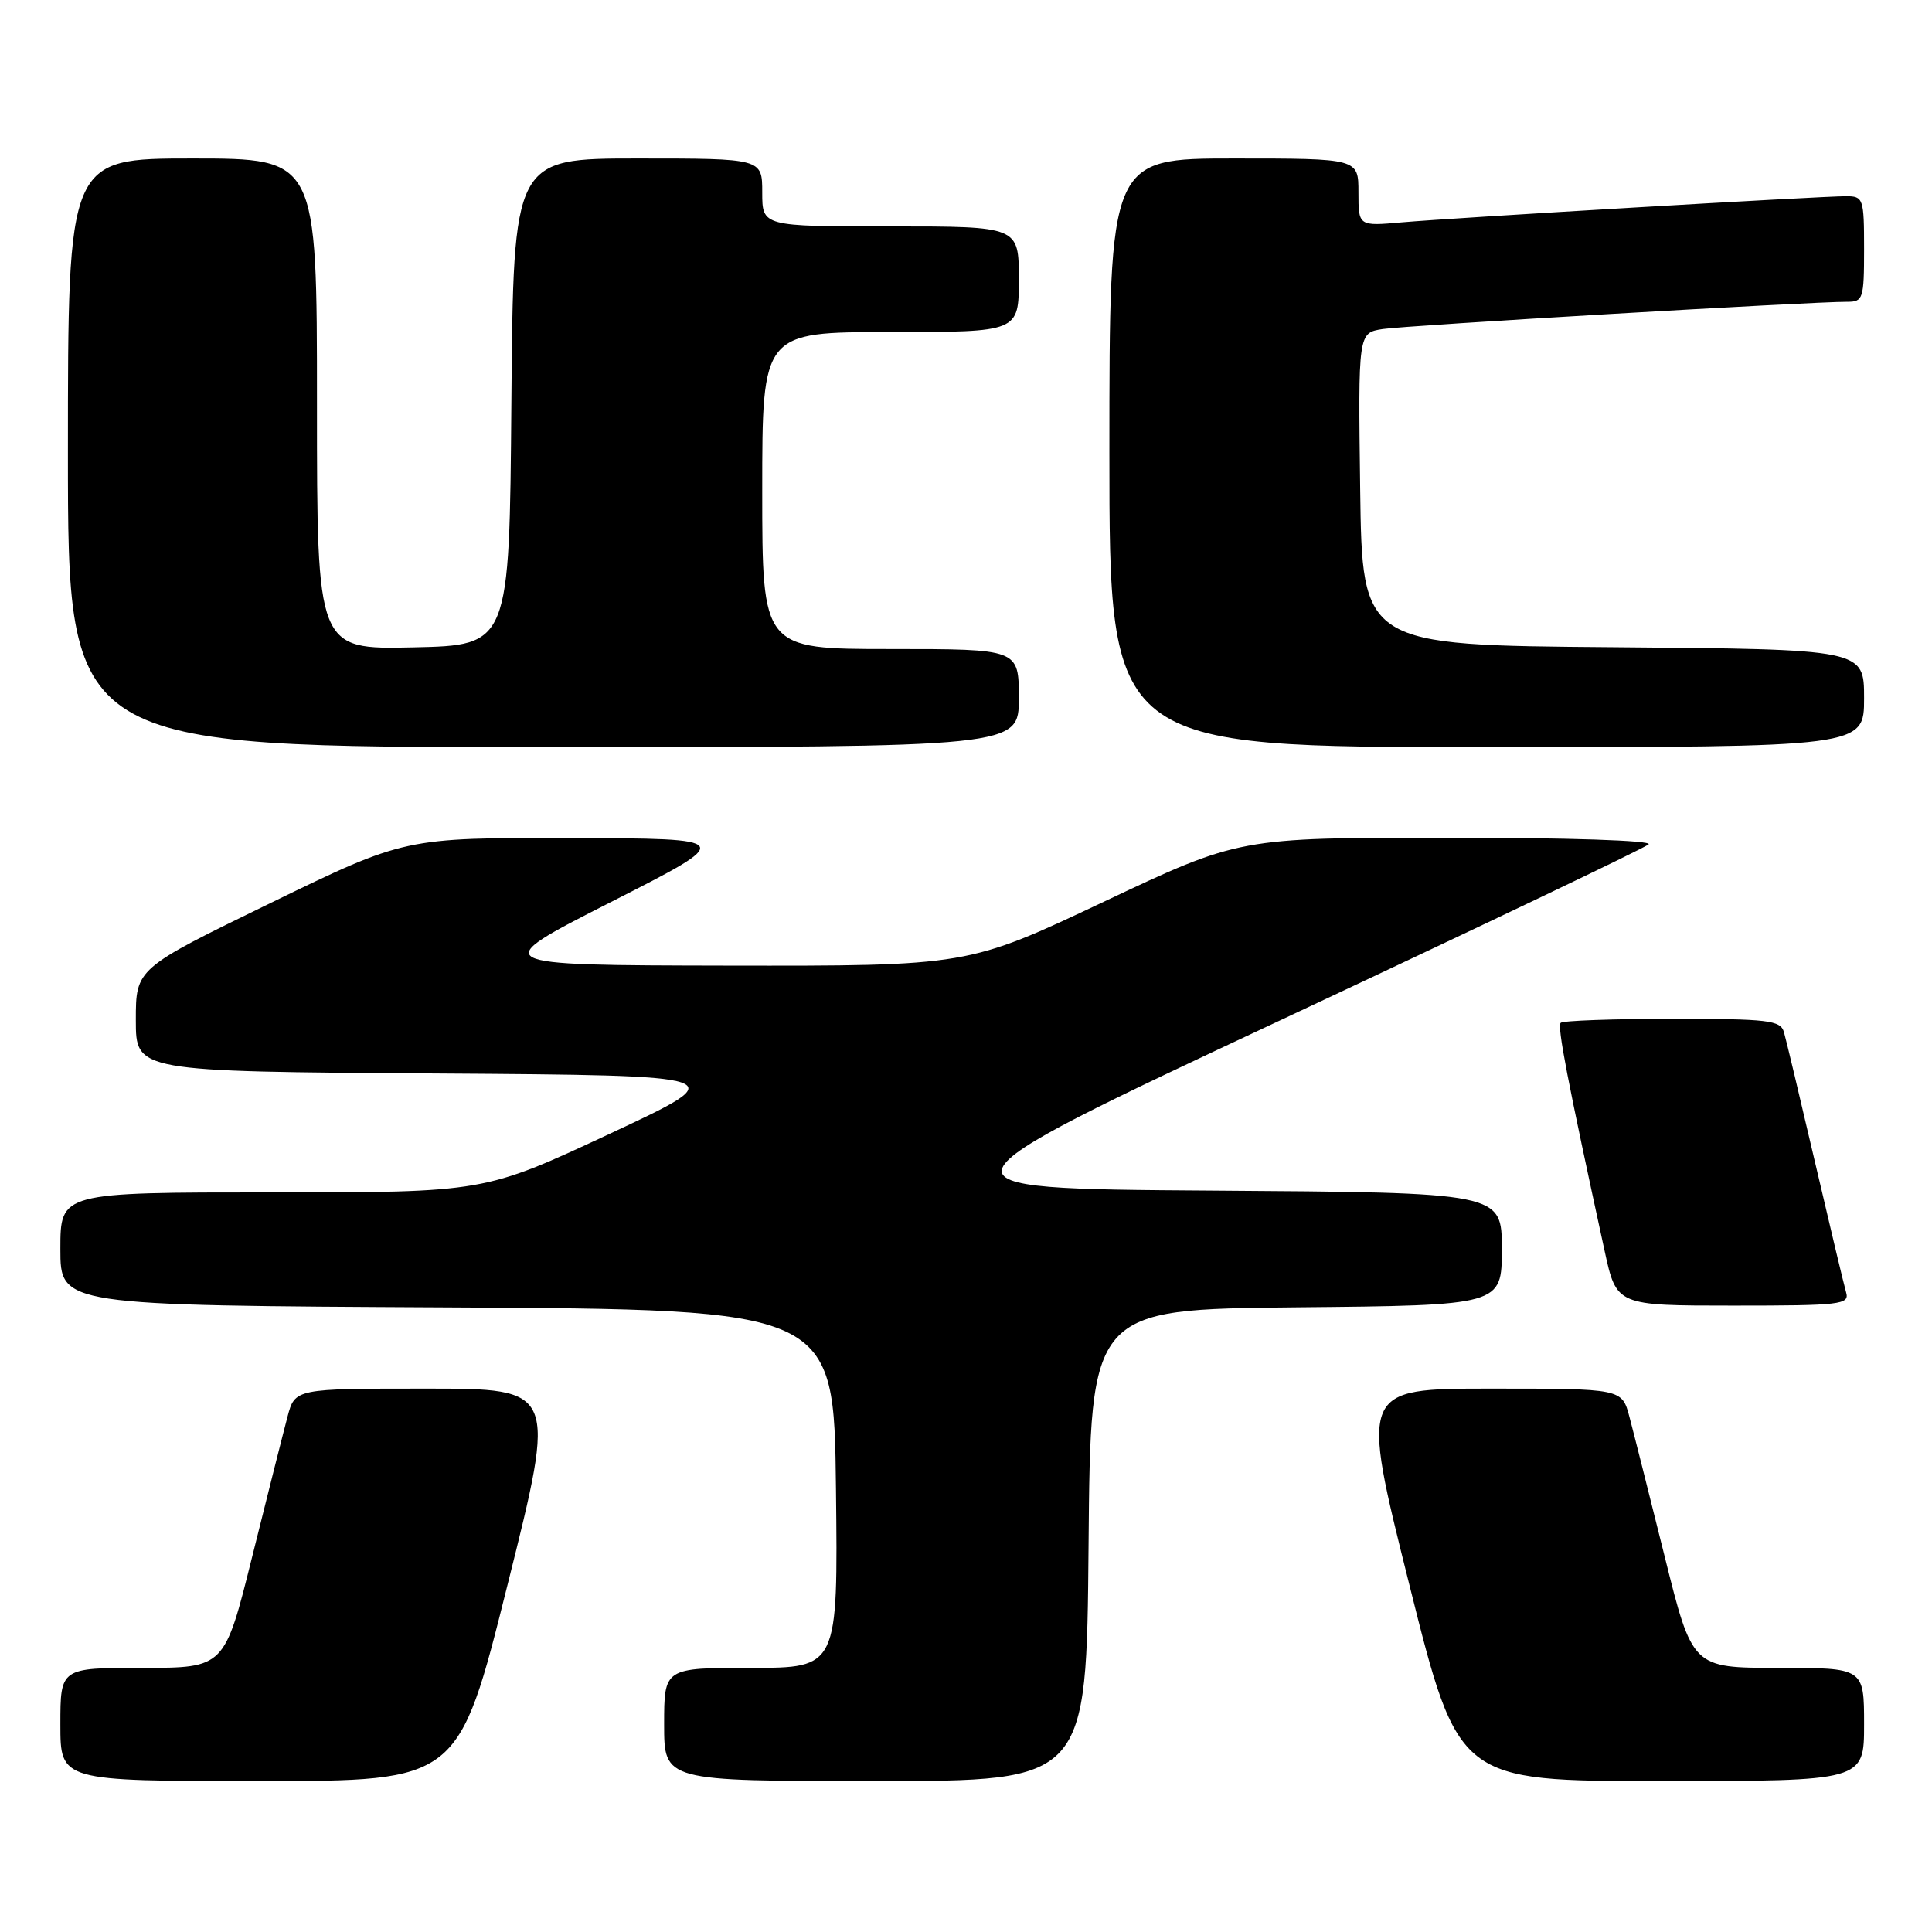 <?xml version="1.0" encoding="UTF-8" standalone="no"?>
<!DOCTYPE svg PUBLIC "-//W3C//DTD SVG 1.1//EN" "http://www.w3.org/Graphics/SVG/1.1/DTD/svg11.dtd" >
<svg xmlns="http://www.w3.org/2000/svg" xmlns:xlink="http://www.w3.org/1999/xlink" version="1.1" viewBox="0 0 256 256">
 <g >
 <path fill="currentColor"
d=" M 67.25 210.00 C 73.76 184.00 73.76 184.00 56.42 184.00 C 39.08 184.00 39.08 184.00 38.09 187.75 C 37.54 189.81 35.44 198.14 33.42 206.25 C 29.75 221.00 29.75 221.00 18.88 221.00 C 8.00 221.00 8.00 221.00 8.00 228.50 C 8.00 236.00 8.00 236.00 34.38 236.00 C 60.75 236.00 60.75 236.00 67.25 210.00 Z  M 144.24 204.75 C 144.50 173.50 144.50 173.50 171.75 173.23 C 199.00 172.97 199.00 172.97 199.00 165.50 C 199.00 158.02 199.00 158.02 160.53 157.76 C 122.05 157.50 122.05 157.50 169.78 135.13 C 196.02 122.83 217.93 112.37 218.45 111.88 C 219.00 111.37 207.78 111.00 191.81 111.00 C 164.22 111.00 164.22 111.00 146.23 119.50 C 128.24 128.00 128.24 128.00 96.37 127.95 C 64.50 127.89 64.50 127.89 81.00 119.50 C 97.50 111.11 97.50 111.11 75.57 111.05 C 53.64 111.00 53.64 111.00 35.82 119.67 C 18.00 128.34 18.00 128.34 18.00 135.16 C 18.00 141.98 18.00 141.98 57.67 142.24 C 97.33 142.50 97.33 142.50 80.75 150.25 C 64.16 158.00 64.16 158.00 36.08 158.00 C 8.00 158.00 8.00 158.00 8.00 165.49 C 8.00 172.98 8.00 172.98 59.25 173.24 C 110.50 173.50 110.50 173.50 110.77 197.25 C 111.04 221.00 111.04 221.00 99.52 221.00 C 88.00 221.00 88.00 221.00 88.00 228.50 C 88.00 236.00 88.00 236.00 115.99 236.00 C 143.97 236.00 143.97 236.00 144.24 204.75 Z  M 247.00 228.50 C 247.00 221.00 247.00 221.00 235.62 221.00 C 224.25 221.00 224.25 221.00 220.58 206.25 C 218.56 198.14 216.46 189.81 215.91 187.75 C 214.92 184.00 214.92 184.00 197.58 184.00 C 180.24 184.00 180.24 184.00 186.75 210.00 C 193.25 236.00 193.25 236.00 220.12 236.00 C 247.00 236.00 247.00 236.00 247.00 228.50 Z  M 244.62 171.25 C 244.34 170.29 242.49 162.53 240.50 154.00 C 238.51 145.47 236.66 137.71 236.38 136.75 C 235.92 135.19 234.32 135.00 221.60 135.00 C 213.75 135.00 207.09 135.24 206.80 135.53 C 206.32 136.01 207.68 143.06 212.62 165.75 C 214.20 173.00 214.20 173.00 229.67 173.00 C 243.93 173.00 245.09 172.86 244.62 171.25 Z  M 135.00 92.50 C 135.00 86.00 135.00 86.00 118.00 86.00 C 101.00 86.00 101.00 86.00 101.00 65.00 C 101.00 44.00 101.00 44.00 118.00 44.00 C 135.00 44.00 135.00 44.00 135.00 37.00 C 135.00 30.00 135.00 30.00 118.00 30.00 C 101.00 30.00 101.00 30.00 101.00 25.50 C 101.00 21.00 101.00 21.00 84.51 21.00 C 68.03 21.00 68.03 21.00 67.76 53.25 C 67.50 85.50 67.50 85.50 54.75 85.78 C 42.00 86.06 42.00 86.06 42.00 53.53 C 42.00 21.00 42.00 21.00 25.50 21.00 C 9.00 21.00 9.00 21.00 9.00 60.00 C 9.00 99.00 9.00 99.00 72.00 99.00 C 135.00 99.00 135.00 99.00 135.00 92.50 Z  M 247.00 92.51 C 247.00 86.03 247.00 86.03 213.75 85.76 C 180.50 85.50 180.50 85.50 180.23 64.80 C 179.96 44.10 179.96 44.10 183.23 43.60 C 186.35 43.12 240.05 39.97 244.75 39.99 C 246.87 40.00 247.00 39.60 247.00 33.00 C 247.00 26.29 246.90 26.00 244.61 26.00 C 241.17 26.00 192.57 28.86 185.75 29.46 C 180.00 29.97 180.00 29.97 180.00 25.48 C 180.00 21.00 180.00 21.00 163.50 21.00 C 147.00 21.00 147.00 21.00 147.00 60.00 C 147.00 99.00 147.00 99.00 197.00 99.00 C 247.00 99.00 247.00 99.00 247.00 92.51 Z "/>
</g>
</svg>